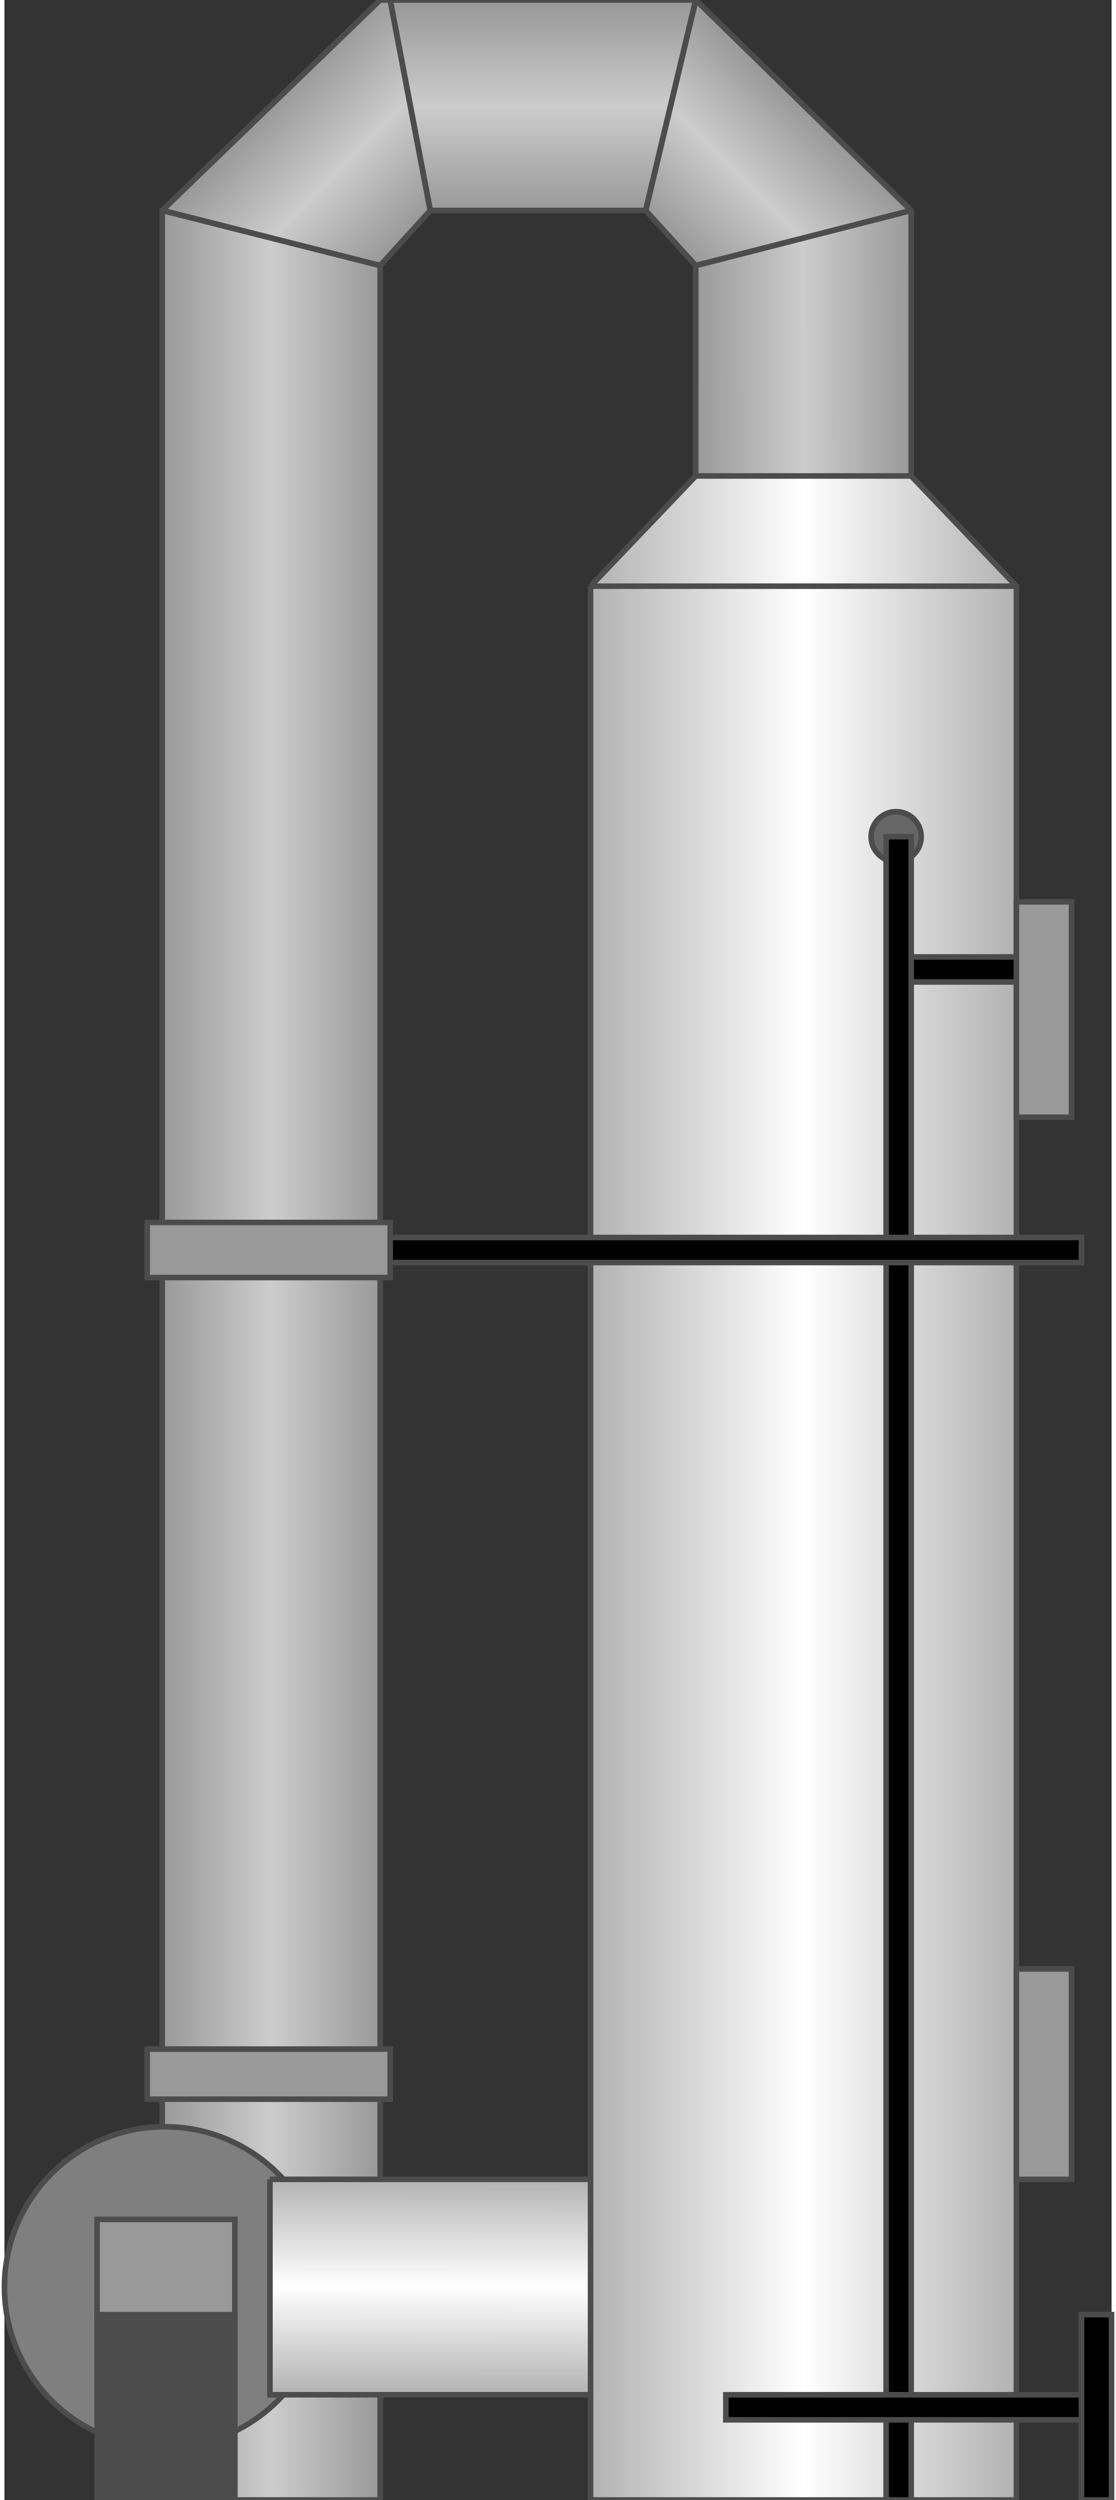 <svg version="1.1" xmlns="http://www.w3.org/2000/svg" xmlns:xlink="http://www.w3.org/1999/xlink" width="50px" height="112px" viewBox="0 0 49.824 112.5" enable-background="new 0 0 49.824 112.5" xml:space="preserve">
<rect x="0" y="0" width="49.824" height="112.5" fill="#333333" stroke="none"/>
<g id="Group_Pipe">
	<linearGradient id="SVGID_1_" gradientUnits="userSpaceOnUse" x1="12.162" y1="4.565" x2="18.208" y2="10.488">
		<stop offset="0" style="stop-color:#999999" />
		<stop offset="0.5" style="stop-color:#CCCCCC" />
		<stop offset="1" style="stop-color:#999999" />
	</linearGradient>
	<polygon fill="url(#SVGID_1_)" points="17.237,0.024 17.36,0.001 16.909,0.001 7.208,9.368 16.94,11.828 16.909,11.949    19.164,9.47 19.041,9.493  " />
	<linearGradient id="SVGID_2_" gradientUnits="userSpaceOnUse" x1="31.112" y1="15.54" x2="40.808" y2="15.509">
		<stop offset="0" style="stop-color:#999999" />
		<stop offset="0.5" style="stop-color:#CCCCCC" />
		<stop offset="1" style="stop-color:#999999" />
	</linearGradient>
	<polygon fill="url(#SVGID_2_)" points="31.143,12.07 31.111,11.949 31.111,21.418 40.807,21.418 40.807,9.599  " />
	<linearGradient id="SVGID_3_" gradientUnits="userSpaceOnUse" x1="7.102" y1="61.049" x2="16.909" y2="61.049">
		<stop offset="0" style="stop-color:#999999" />
		<stop offset="0.5" style="stop-color:#CCCCCC" />
		<stop offset="1" style="stop-color:#999999" />
	</linearGradient>
	<polygon fill="url(#SVGID_3_)" points="7.102,9.599 7.102,112.498 16.909,112.498 16.909,11.949 16.878,12.07  " />
	<linearGradient id="SVGID_4_" gradientUnits="userSpaceOnUse" x1="35.873" y1="4.824" x2="30.028" y2="10.745">
		<stop offset="0" style="stop-color:#999999" />
		<stop offset="0.5" style="stop-color:#CCCCCC" />
		<stop offset="1" style="stop-color:#999999" />
	</linearGradient>
	<polygon fill="url(#SVGID_4_)" points="40.703,9.367 31.217,0.103 28.98,9.499 28.857,9.47 31.111,11.949 31.08,11.828  " />
	<linearGradient id="SVGID_5_" gradientUnits="userSpaceOnUse" x1="24.234" y1="0.15" x2="24.234" y2="9.454">
		<stop offset="0" style="stop-color:#999999" />
		<stop offset="0.5" style="stop-color:#CCCCCC" />
		<stop offset="1" style="stop-color:#999999" />
	</linearGradient>
	<polygon fill="url(#SVGID_5_)" points="30.982,0.001 17.487,0.001 19.286,9.446 19.164,9.47 28.857,9.47 28.736,9.441  " />
	<path fill="none" stroke="#4C4C4C" stroke-width="0.25" d="M16.909,11.949L7.102,9.47" />
	<path fill="none" stroke="#4C4C4C" stroke-width="0.25" d="M19.163,9.47l-1.804-9.469" />
	<path fill="none" stroke="#4C4C4C" stroke-width="0.25" d="M28.857,9.47l2.254-9.469" />
	<path fill="none" stroke="#4C4C4C" stroke-width="0.25" d="M31.111,11.949l9.695-2.479" />
	<path fill="none" stroke="#4C4C4C" stroke-width="0.25" d="M40.807,21.418V9.47l-9.695-9.469H16.909L7.102,9.47v103.029h9.807   V11.949l2.254-2.479h9.694l2.254,2.479v9.469H40.807" />
</g>
<g id="Group_Column">
	<linearGradient id="SVGID_6_" gradientUnits="userSpaceOnUse" x1="26.377" y1="66.959" x2="45.541" y2="66.959">
		<stop offset="0" style="stop-color:#B2B2B2" />
		<stop offset="0.5" style="stop-color:#FFFFFF" />
		<stop offset="1" style="stop-color:#B2B2B2" />
	</linearGradient>
	<path fill="url(#SVGID_6_)" d="M26.377,26.378l4.734-4.959h9.695l4.734,4.959v86.121H26.377V26.378z" />
	<path fill="none" stroke="#4C4C4C" stroke-width="0.25" d="M26.377,26.378l4.734-4.959h9.695l4.734,4.959v86.121H26.377V26.378" />
	<path fill="none" stroke="#4C4C4C" stroke-width="0.25" d="M26.377,26.378h19.164" />
</g>
<g id="Group_Stripper">
	<circle fill="#7F7F7F" stroke="#4C4C4C" stroke-width="0.25" cx="7.214" cy="102.917" r="7.214" />
	<path fill="#4C4C4C" stroke="#4C4C4C" stroke-width="0.25" d="M4.171,104.158h6.2v8.341h-6.2V104.158z" />
	<path fill="#999999" stroke="#4C4C4C" stroke-width="0.25" d="M4.171,104.158h6.2v-4.284h-6.2V104.158z" />
</g>
<g id="Group_Connector">
	<linearGradient id="SVGID_7_" gradientUnits="userSpaceOnUse" x1="19.159" y1="107.752" x2="19.167" y2="98.022">
		<stop offset="0" style="stop-color:#B2B2B2" />
		<stop offset="0.5" style="stop-color:#FFFFFF" />
		<stop offset="1" style="stop-color:#B2B2B2" />
	</linearGradient>
	<path fill="url(#SVGID_7_)" d="M11.949,98.07h14.428v9.694H11.949V98.07z" />
	<path fill="none" stroke="#4C4C4C" stroke-width="0.25" d="M11.949,98.07h14.428v9.694H11.949V98.07" />
</g>
<g id="Group_Pipes">
	<circle fill="#666666" stroke="#4C4C4C" stroke-width="0.25" cx="40.13" cy="37.651" r="1.127" />
	<path stroke="#4C4C4C" stroke-width="0.25" d="M39.679,37.65h1.128v74.849h-1.128V37.65z" />
	<path stroke="#4C4C4C" stroke-width="0.25" d="M48.471,104.158h1.354v8.341h-1.354V104.158z" />
	<path stroke="#4C4C4C" stroke-width="0.25" d="M32.465,107.765h16.006v1.128H32.465V107.765z" />
	<path stroke="#4C4C4C" stroke-width="0.25" d="M48.471,55.687H16.683v1.127h31.788V55.687z" />
	<path stroke="#4C4C4C" stroke-width="0.25" d="M40.807,43.062h5.861v1.127h-5.861V43.062z" />
</g>
<g id="Group_Support">
	<path fill="#999999" stroke="#4C4C4C" stroke-width="0.25" d="M6.425,92.209h10.934v2.254H6.425V92.209z" />
	<path fill="#999999" stroke="#4C4C4C" stroke-width="0.25" d="M45.541,40.582h2.479v9.694h-2.479V40.582z" />
	<path fill="#999999" stroke="#4C4C4C" stroke-width="0.25" d="M45.541,88.602h2.479v9.469h-2.479V88.602z" />
	<path fill="#999999" stroke="#4C4C4C" stroke-width="0.25" d="M6.425,55.01h10.934v2.48H6.425V55.01z" />
</g>
</svg>